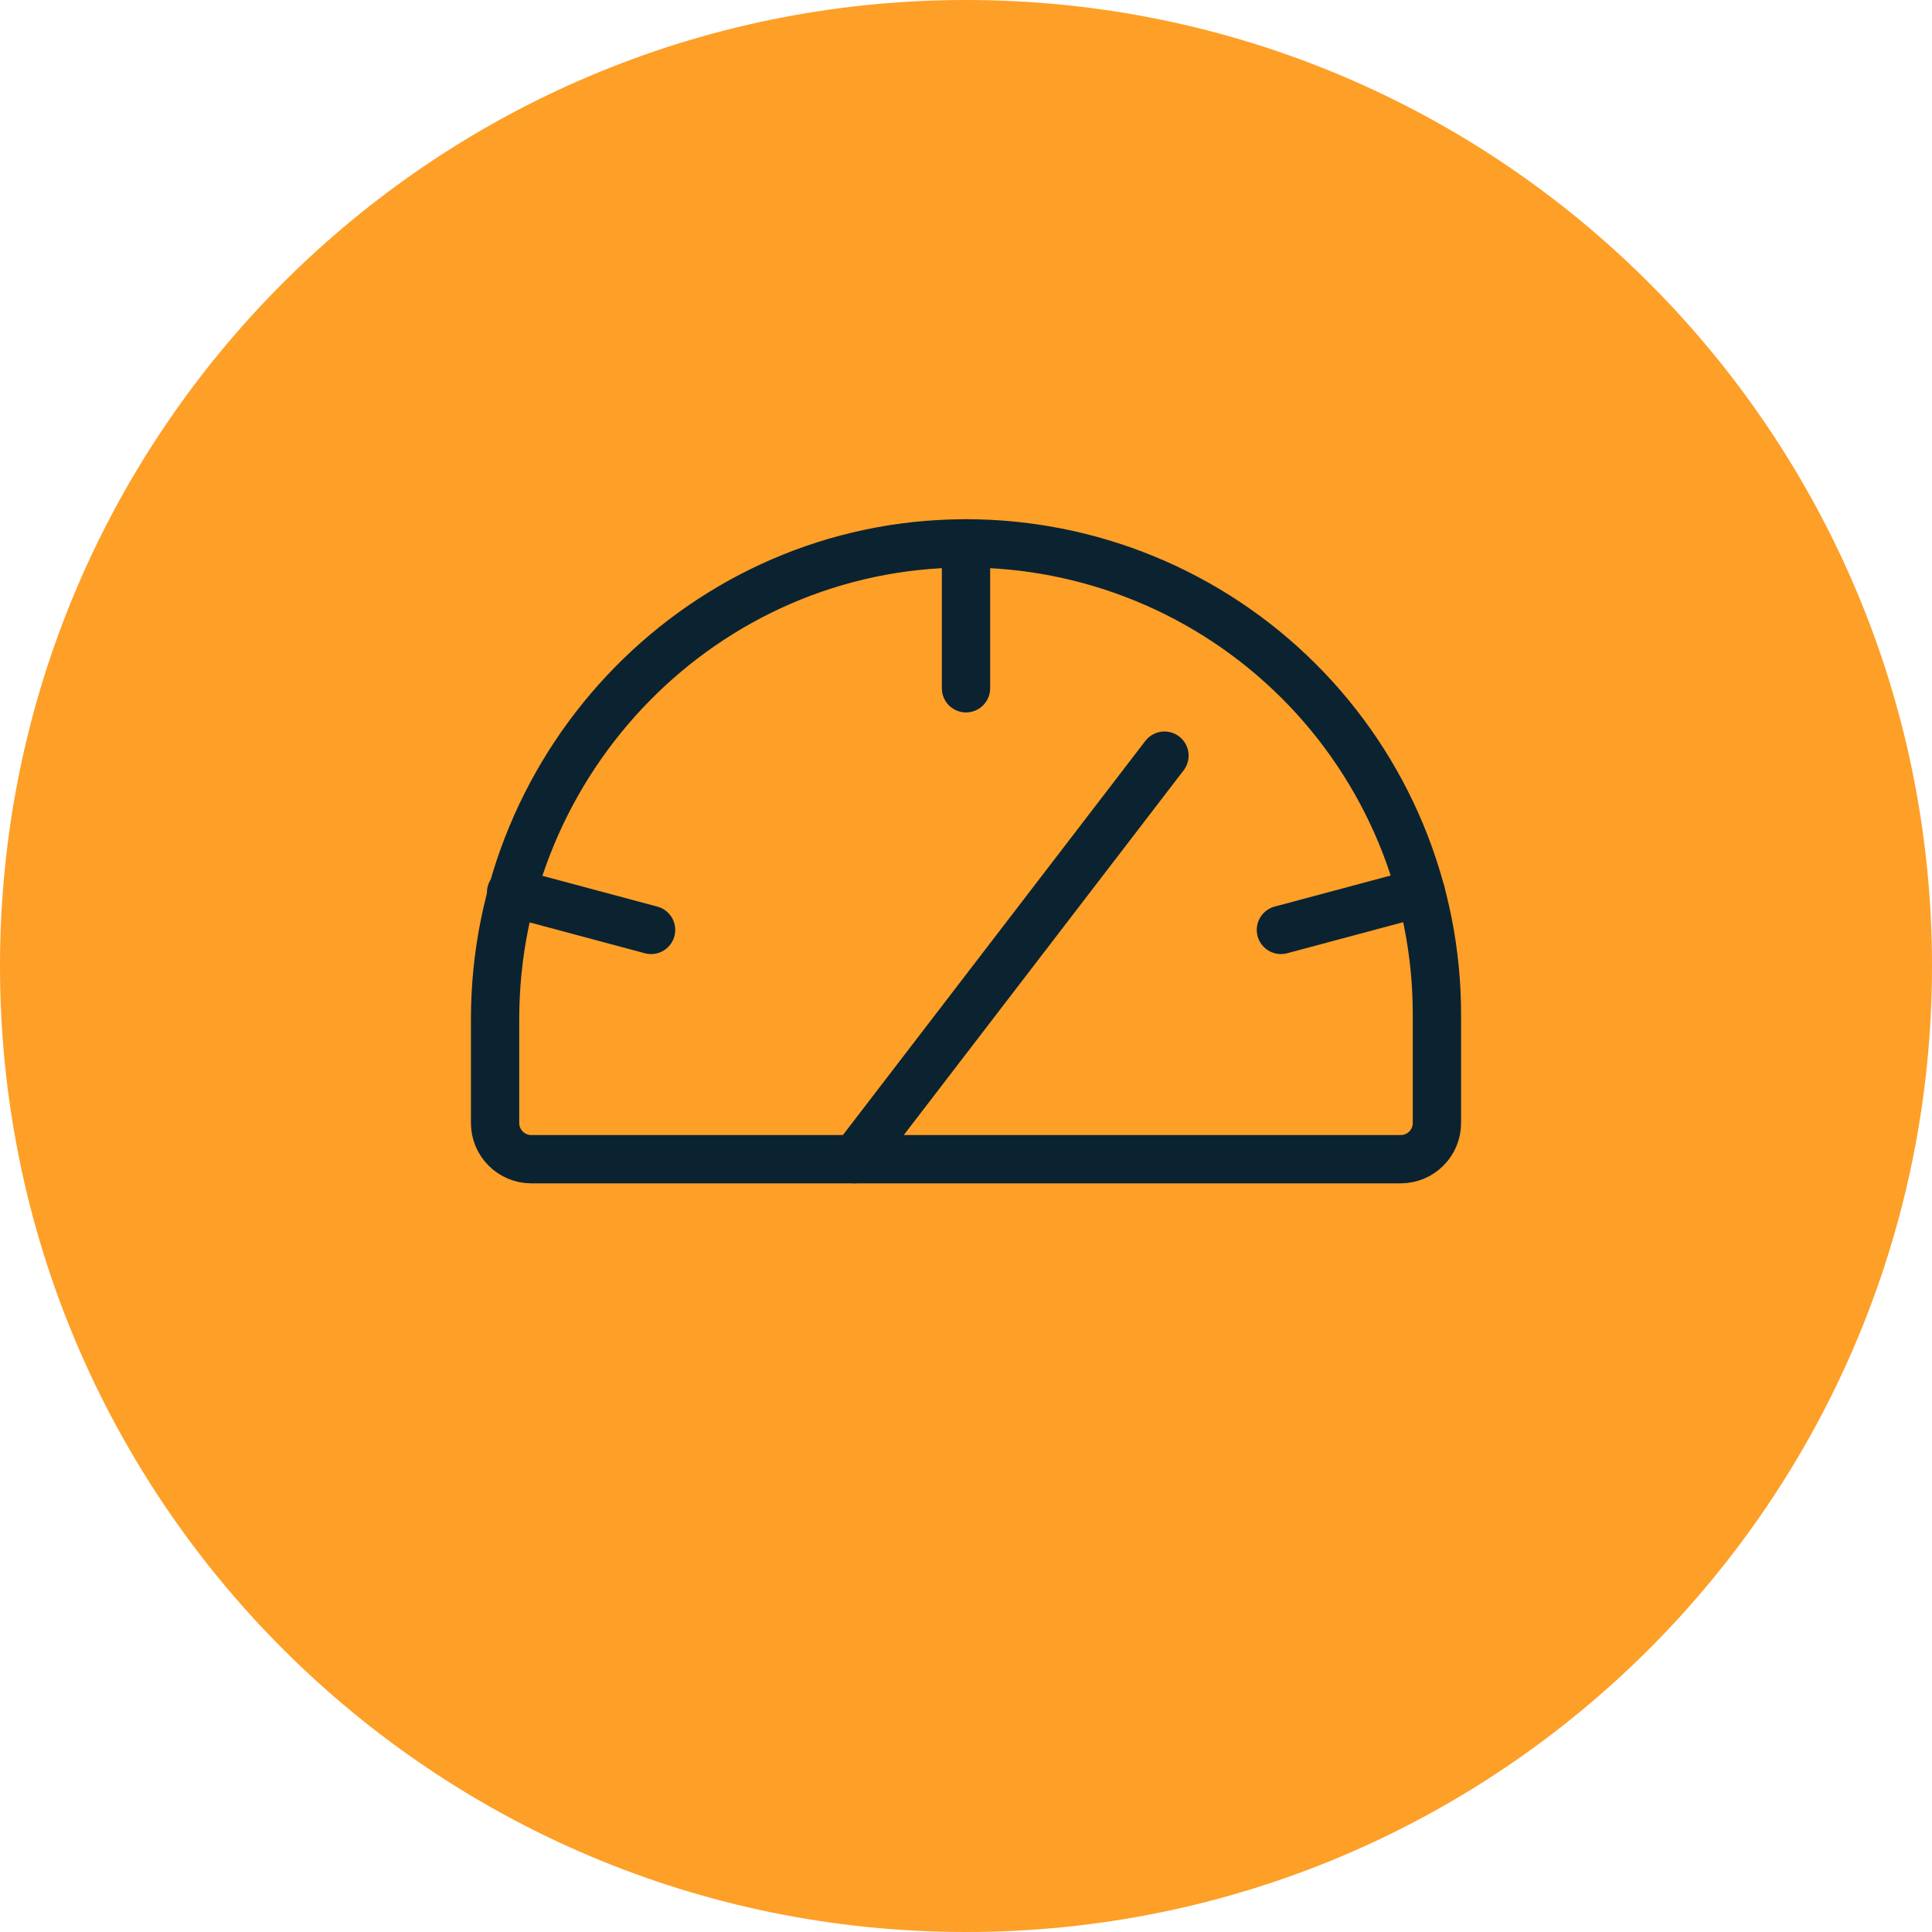 <svg width="40" height="40" viewBox="0 0 40 40" fill="none" xmlns="http://www.w3.org/2000/svg">
<path d="M20 40C31.046 40 40 31.046 40 20C40 8.954 31.046 0 20 0C8.954 0 0 8.954 0 20C0 31.046 8.954 40 20 40Z" fill="#FE9F28"/>
<path d="M10.25 23.25V21.106C10.25 15.717 14.577 11.269 19.965 11.25C21.249 11.245 22.52 11.494 23.707 11.982C24.894 12.47 25.973 13.188 26.882 14.094C27.791 14.999 28.512 16.076 29.005 17.261C29.497 18.446 29.75 19.717 29.75 21V23.25C29.75 23.449 29.671 23.64 29.53 23.78C29.39 23.921 29.199 24 29 24H11C10.801 24 10.61 23.921 10.47 23.78C10.329 23.64 10.25 23.449 10.25 23.25Z" stroke="#0B2330" stroke-linecap="round" stroke-linejoin="round"/>
<path d="M20 11.25V14.25" stroke="#0B2330" stroke-linecap="round" stroke-linejoin="round"/>
<path d="M10.582 18.477L13.48 19.253" stroke="#0B2330" stroke-linecap="round" stroke-linejoin="round"/>
<path d="M29.418 18.477L26.52 19.253" stroke="#0B2330" stroke-linecap="round" stroke-linejoin="round"/>
<path d="M17.698 24L24.109 15.645" stroke="#0B2330" stroke-linecap="round" stroke-linejoin="round"/>
</svg>
